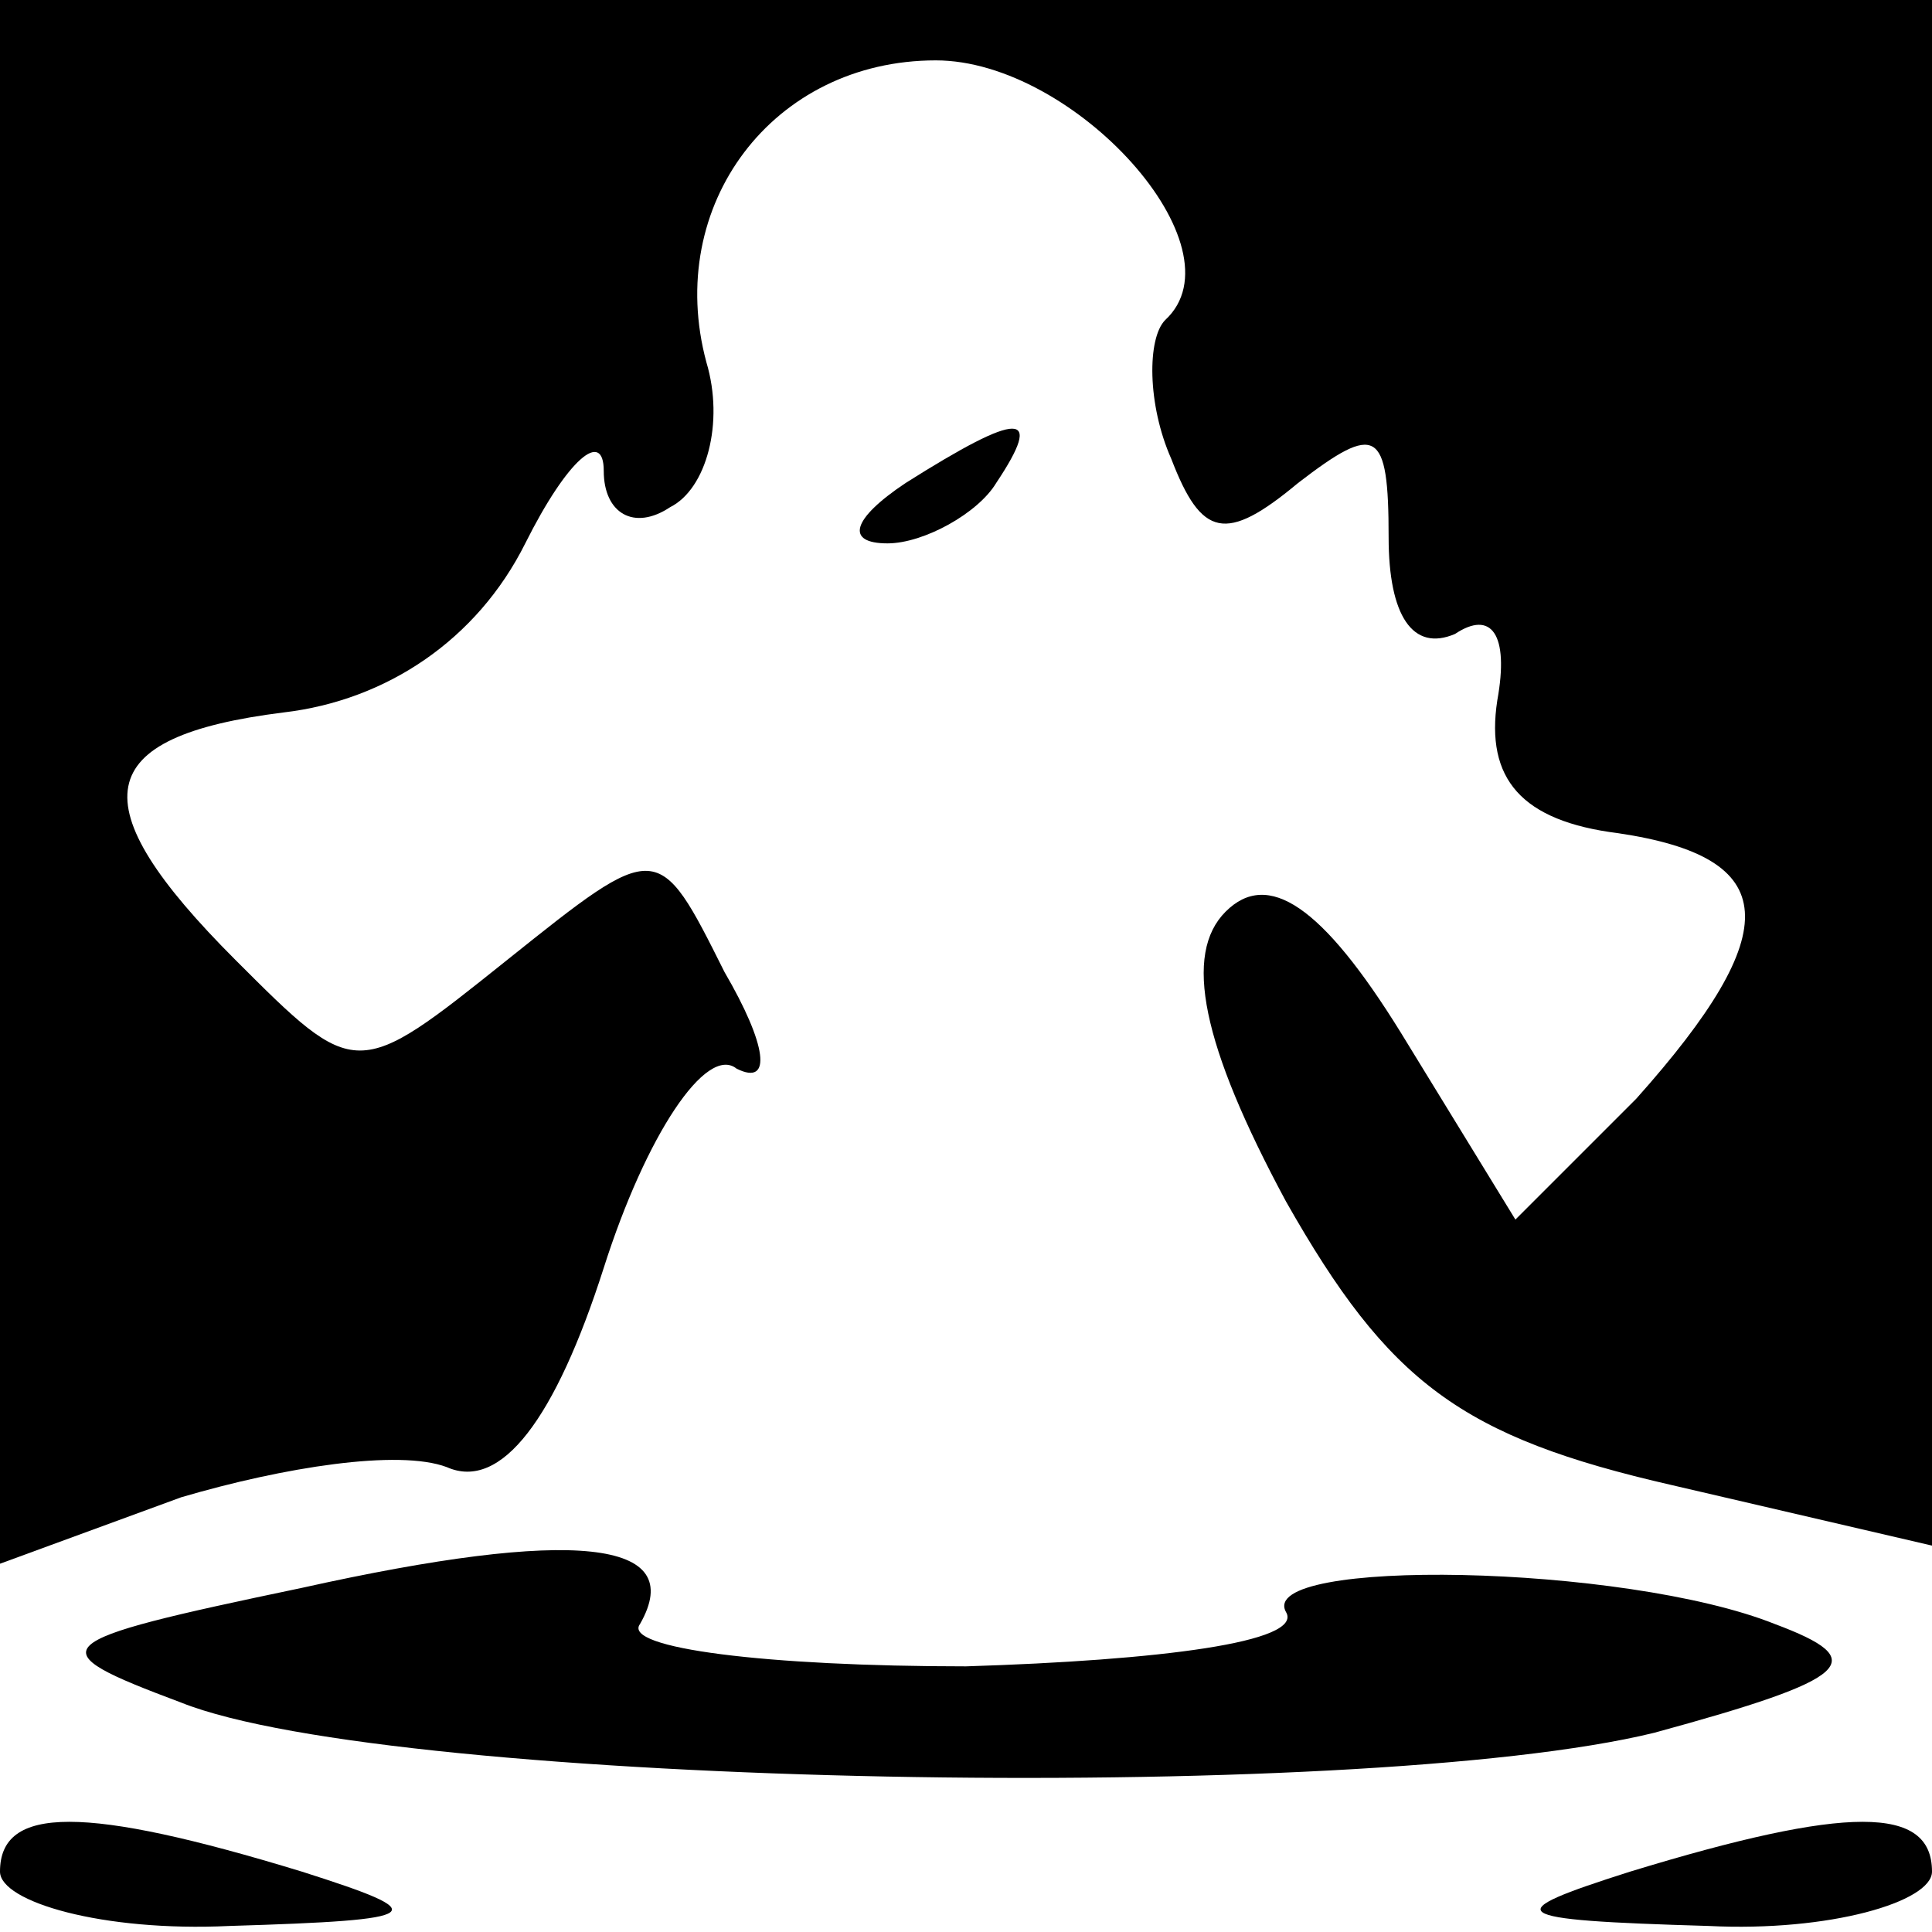 <?xml version="1.0" standalone="no"?>
<!DOCTYPE svg PUBLIC "-//W3C//DTD SVG 20010904//EN"
 "http://www.w3.org/TR/2001/REC-SVG-20010904/DTD/svg10.dtd">
<svg version="1.0" xmlns="http://www.w3.org/2000/svg"
 width="32pt" height="32pt" viewBox="0 0 32 32"
 preserveAspectRatio="xMidYMid meet">
<g transform="translate(0,32) scale(0.1,-0.1)"
fill="#000000" stroke="none">
<path fill="#000000" stroke="none" d="M0 191 l0 -130 30 11 c17 5 36 8 44 5
9 -4 18 8 26 33 7 22 17 37 22 33 6 -3 5 4 -2 16 -11 22 -11 22 -36 2 -25 -20
-25 -20 -45 0 -26 26 -24 37 8 41 17 2 32 12 40 28 7 14 13 19 13 12 0 -7 5
-10 11 -6 6 3 9 14 6 24 -7 26 11 50 38 50 23 0 51 -31 38 -43 -3 -3 -3 -14 1
-23 5 -13 9 -14 21 -4 13 10 15 9 15 -9 0 -13 4 -19 11 -16 6 4 9 0 7 -11 -2
-13 4 -20 20 -22 27 -4 28 -16 3 -44 l-20 -20 -19 31 c-13 21 -22 27 -29 20
-7 -7 -4 -22 10 -48 17 -30 29 -39 64 -47 l43 -10 0 128 0 128 -160 0 -160 0
0 -129z"/>
<path fill="#000000" stroke="none" d="M150 240 c-9 -6 -10 -10 -3 -10 6 0 15
5 18 10 8 12 4 12 -15 0z"/>
<path fill="#000000" stroke="none" d="M50 57 c-43 -9 -44 -10 -20 -19 35 -14
195 -17 244 -5 33 9 36 12 20 18 -25 10 -86 11 -81 2 3 -5 -21 -8 -53 -9 -33
0 -57 3 -54 7 8 14 -11 16 -56 6z"/>
<path fill="#000000" stroke="none" d="M0 10 c0 -5 17 -10 38 -9 33 1 34 2 12
9 -36 11 -50 11 -50 0z"/>
<path fill="#000000" stroke="none" d="M270 10 c-22 -7 -21 -8 13 -9 20 -1 37
4 37 9 0 11 -14 11 -50 0z"/>
</g>
</svg>
